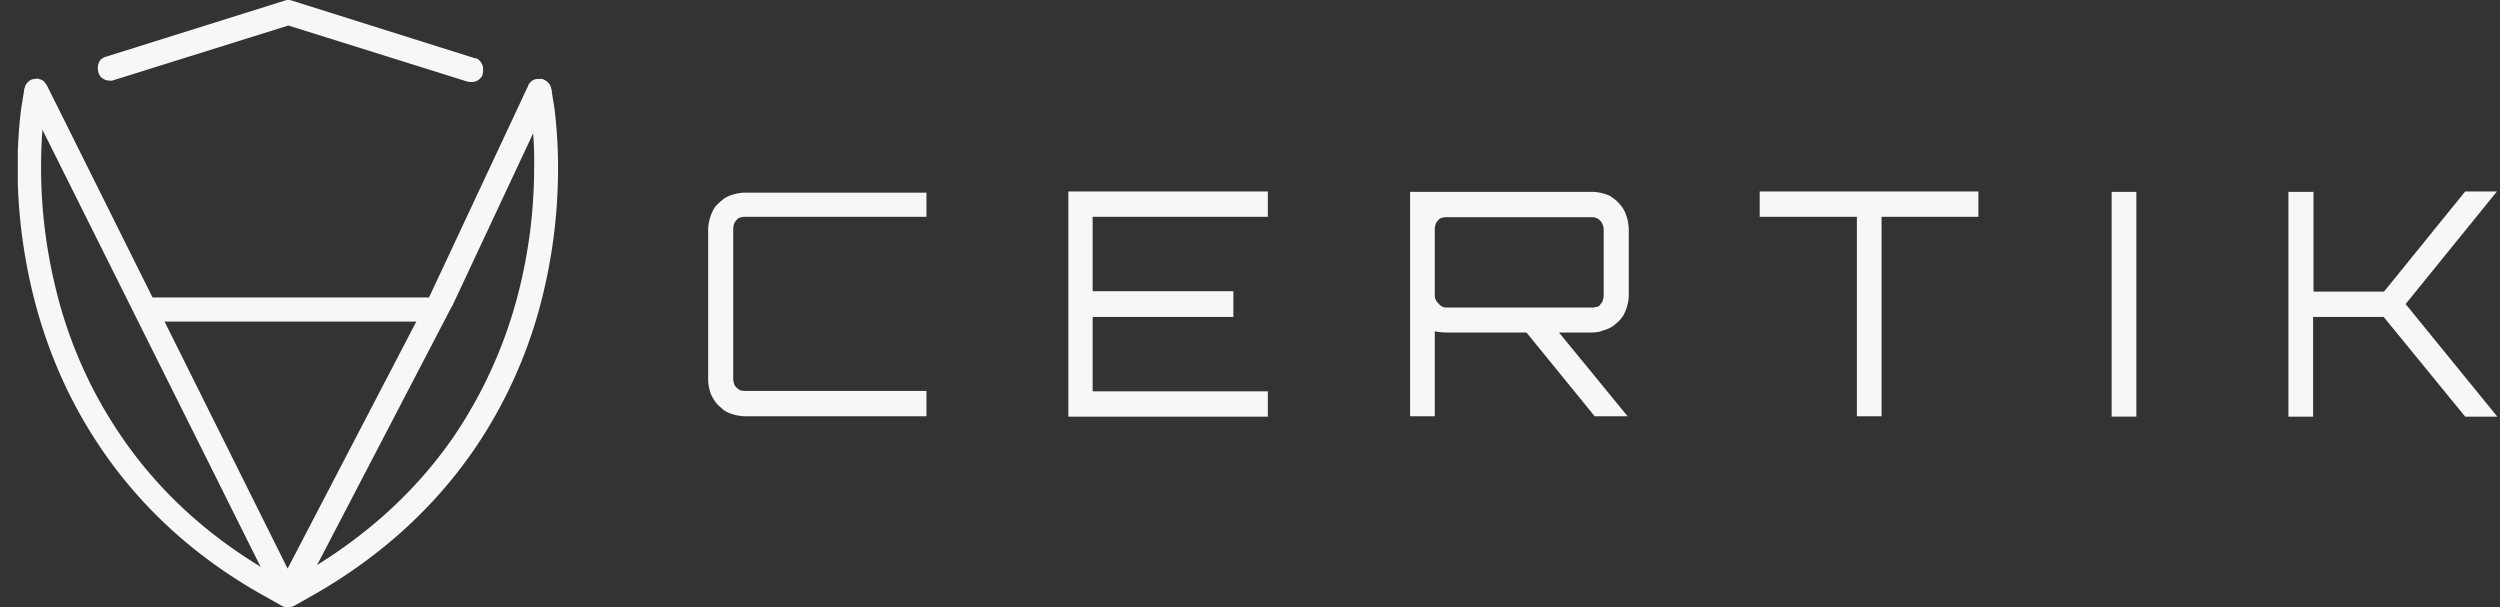 <svg width="140" height="34" fill="none" xmlns="http://www.w3.org/2000/svg"><rect width="100%" height="100%" fill="#333333" stroke="none"/><g clip-path="url(#a)" fill="#F7F7F7"><path fill-rule="evenodd" clip-rule="evenodd" d="m29.56 5.247.176 1.09a19.92 19.92 0 0 1 .176 3.033c0 2.247-.264 4.473-.79 6.654a25.67 25.67 0 0 1-3.622 8.29c-1.953 2.88-4.785 5.694-8.89 8.006l-.504.284-.505-.284c-4.104-2.268-6.936-5.105-8.889-8.006a25.008 25.008 0 0 1-3.622-8.29A28.293 28.293 0 0 1 2.3 9.37c0-1.003.044-2.029.176-3.032l.154-1.091a.529.529 0 0 0 0-.262.486.486 0 0 0-.11-.24.666.666 0 0 0-.176-.174c-.066-.044-.153-.066-.22-.088a.538.538 0 0 0-.263 0 .814.814 0 0 0-.241.11.666.666 0 0 0-.176.174 1.167 1.167 0 0 0-.087.262l-.176 1.09A26.65 26.65 0 0 0 .983 9.37c0 2.356.286 4.69.834 6.981a27.542 27.542 0 0 0 1.515 4.538 25.981 25.981 0 0 0 2.305 4.189c2.063 3.054 5.048 6.043 9.35 8.399l.812.458a.9.9 0 0 0 .329.065c.11 0 .22-.022.33-.065l.811-.458c4.28-2.378 7.287-5.367 9.35-8.4a26.286 26.286 0 0 0 3.82-8.726 29.93 29.93 0 0 0 .812-6.98c0-1.092-.066-2.182-.198-3.273l-.175-1.09a1.222 1.222 0 0 0-.088-.263.665.665 0 0 0-.176-.174.813.813 0 0 0-.241-.11.538.538 0 0 0-.264 0c-.087.022-.175.044-.263.088a.667.667 0 0 0-.176.174.803.803 0 0 0-.11.24v.284Z"/><path fill-rule="evenodd" clip-rule="evenodd" d="m6.314 4.505 9.833-3.076 10.03 3.141c.088.022.176.022.264.022a.587.587 0 0 0 .263-.065.556.556 0 0 0 .22-.175.35.35 0 0 0 .11-.24c.021-.087.021-.174.021-.262a.578.578 0 0 0-.066-.261.783.783 0 0 0-.153-.218.353.353 0 0 0-.242-.11L16.344.033a.613.613 0 0 0-.395 0L5.94 3.174c-.087.022-.153.066-.241.11-.066.065-.132.13-.154.217a.578.578 0 0 0-.066.262c0 .087 0 .175.022.262a.804.804 0 0 0 .11.24c.044.065.132.13.22.175a.47.47 0 0 0 .263.065c.044.022.132.022.22 0Z"/><path fill-rule="evenodd" clip-rule="evenodd" d="m1.467 5.444 14.07 28.186a.63.63 0 0 0 .219.262c.22.13.482.13.702 0a.755.755 0 0 0 .263-.262l8.582-16.471.022-.022 5.488-11.715a.578.578 0 0 0 .065-.262c0-.087 0-.174-.044-.261a.519.519 0 0 0-.131-.24.755.755 0 0 0-.198-.175.47.47 0 0 0-.263-.065c-.088 0-.176 0-.264.021a.525.525 0 0 0-.241.131c-.066.066-.132.131-.154.219l-5.487 11.715-7.99 15.336L2.63 4.789c-.044-.065-.11-.152-.153-.218a.524.524 0 0 0-.242-.13.37.37 0 0 0-.263-.022.587.587 0 0 0-.264.065.756.756 0 0 0-.197.175.804.804 0 0 0-.11.24c-.022.087-.044.174-.022.261.022.11.044.197.088.284Z"/><path fill-rule="evenodd" clip-rule="evenodd" d="M8.204 18.01h15.671c.088 0 .175-.023.263-.045a.35.35 0 0 0 .198-.152.453.453 0 0 0 .132-.218.72.72 0 0 0 0-.524c-.022-.087-.088-.153-.132-.218a1.2 1.2 0 0 0-.198-.153 1.094 1.094 0 0 0-.263-.043H8.204c-.088 0-.176.021-.264.043a.35.35 0 0 0-.197.153.452.452 0 0 0-.132.218.719.719 0 0 0 0 .524.452.452 0 0 0 .132.218c.065.065.131.109.197.152.088.022.176.022.264.044Zm43.678-5.87H41.697c-.087 0-.175.022-.263.044a.35.35 0 0 0-.198.153.453.453 0 0 0-.131.218 1.09 1.09 0 0 0-.044.262v8.399c0 .087.022.175.044.262a.453.453 0 0 0 .131.218 1.2 1.2 0 0 0 .198.153c.088.021.176.043.263.043h10.185v1.418H41.697c-.131 0-.263-.021-.395-.043a2.657 2.657 0 0 1-.395-.11 1.751 1.751 0 0 1-.351-.174c-.11-.087-.197-.174-.307-.262a2.146 2.146 0 0 1-.44-.654 2.627 2.627 0 0 1-.109-.393 2.376 2.376 0 0 1-.044-.392v-8.443c0-.131.022-.262.044-.393.022-.13.066-.262.11-.393.044-.13.11-.261.175-.37a1.15 1.15 0 0 1 .264-.306c.087-.087.197-.174.307-.262.11-.065.22-.13.351-.174a2.81 2.81 0 0 1 .395-.11c.132-.021.264-.043.395-.043h10.185v1.353Zm19.117-1.417v1.418h-9.811v4.167h7.88v1.44h-7.88v4.166h9.811v1.418H59.827v-12.61H71Z"/><path d="M91.211 12.86v3.687a2.388 2.388 0 0 1-.154.785 1.92 1.92 0 0 1-.175.371c-.088.11-.154.219-.263.306-.088.087-.198.174-.308.262-.11.065-.22.13-.35.174l-.396.131a2.435 2.435 0 0 1-.395.044h-1.866l3.841 4.69h-1.843l-3.82-4.69h-4.477a3.33 3.33 0 0 1-.658-.066v4.756h-1.383V10.744h10.228c.132 0 .263.022.395.044s.263.065.395.109c.132.043.242.109.351.196.22.153.395.35.549.567.066.11.132.24.176.371.043.131.087.262.11.393.021.153.043.305.043.436Zm-10.228 4.363h8.187c.088 0 .176-.021.263-.043a.279.279 0 0 0 .198-.153.453.453 0 0 0 .132-.218c.021-.087.043-.175.043-.262V12.86a.76.76 0 0 0-.175-.48.619.619 0 0 0-.461-.218h-8.187c-.088 0-.175.022-.263.044a.35.35 0 0 0-.198.152.453.453 0 0 0-.132.219c-.021.087-.043.174-.043.261v3.687c0 .175.066.35.22.48a.529.529 0 0 0 .416.218Z"/><path fill-rule="evenodd" clip-rule="evenodd" d="M98.542 10.723h12.247v1.418h-5.421v11.17h-1.383V12.14h-5.443v-1.418Zm19.71 12.61V10.744h1.383v12.587h-1.383Zm19.798-12.61h1.778l-5.114 6.304 5.136 6.305h-1.8l-4.566-5.585h-3.95v5.585h-1.383V10.744h1.405v5.585h3.95l4.544-5.606Z"/></g><defs><clipPath id="a"><path fill="#fff" transform="translate(.996)" d="M0 0h139v34H0z"/></clipPath></defs></svg>